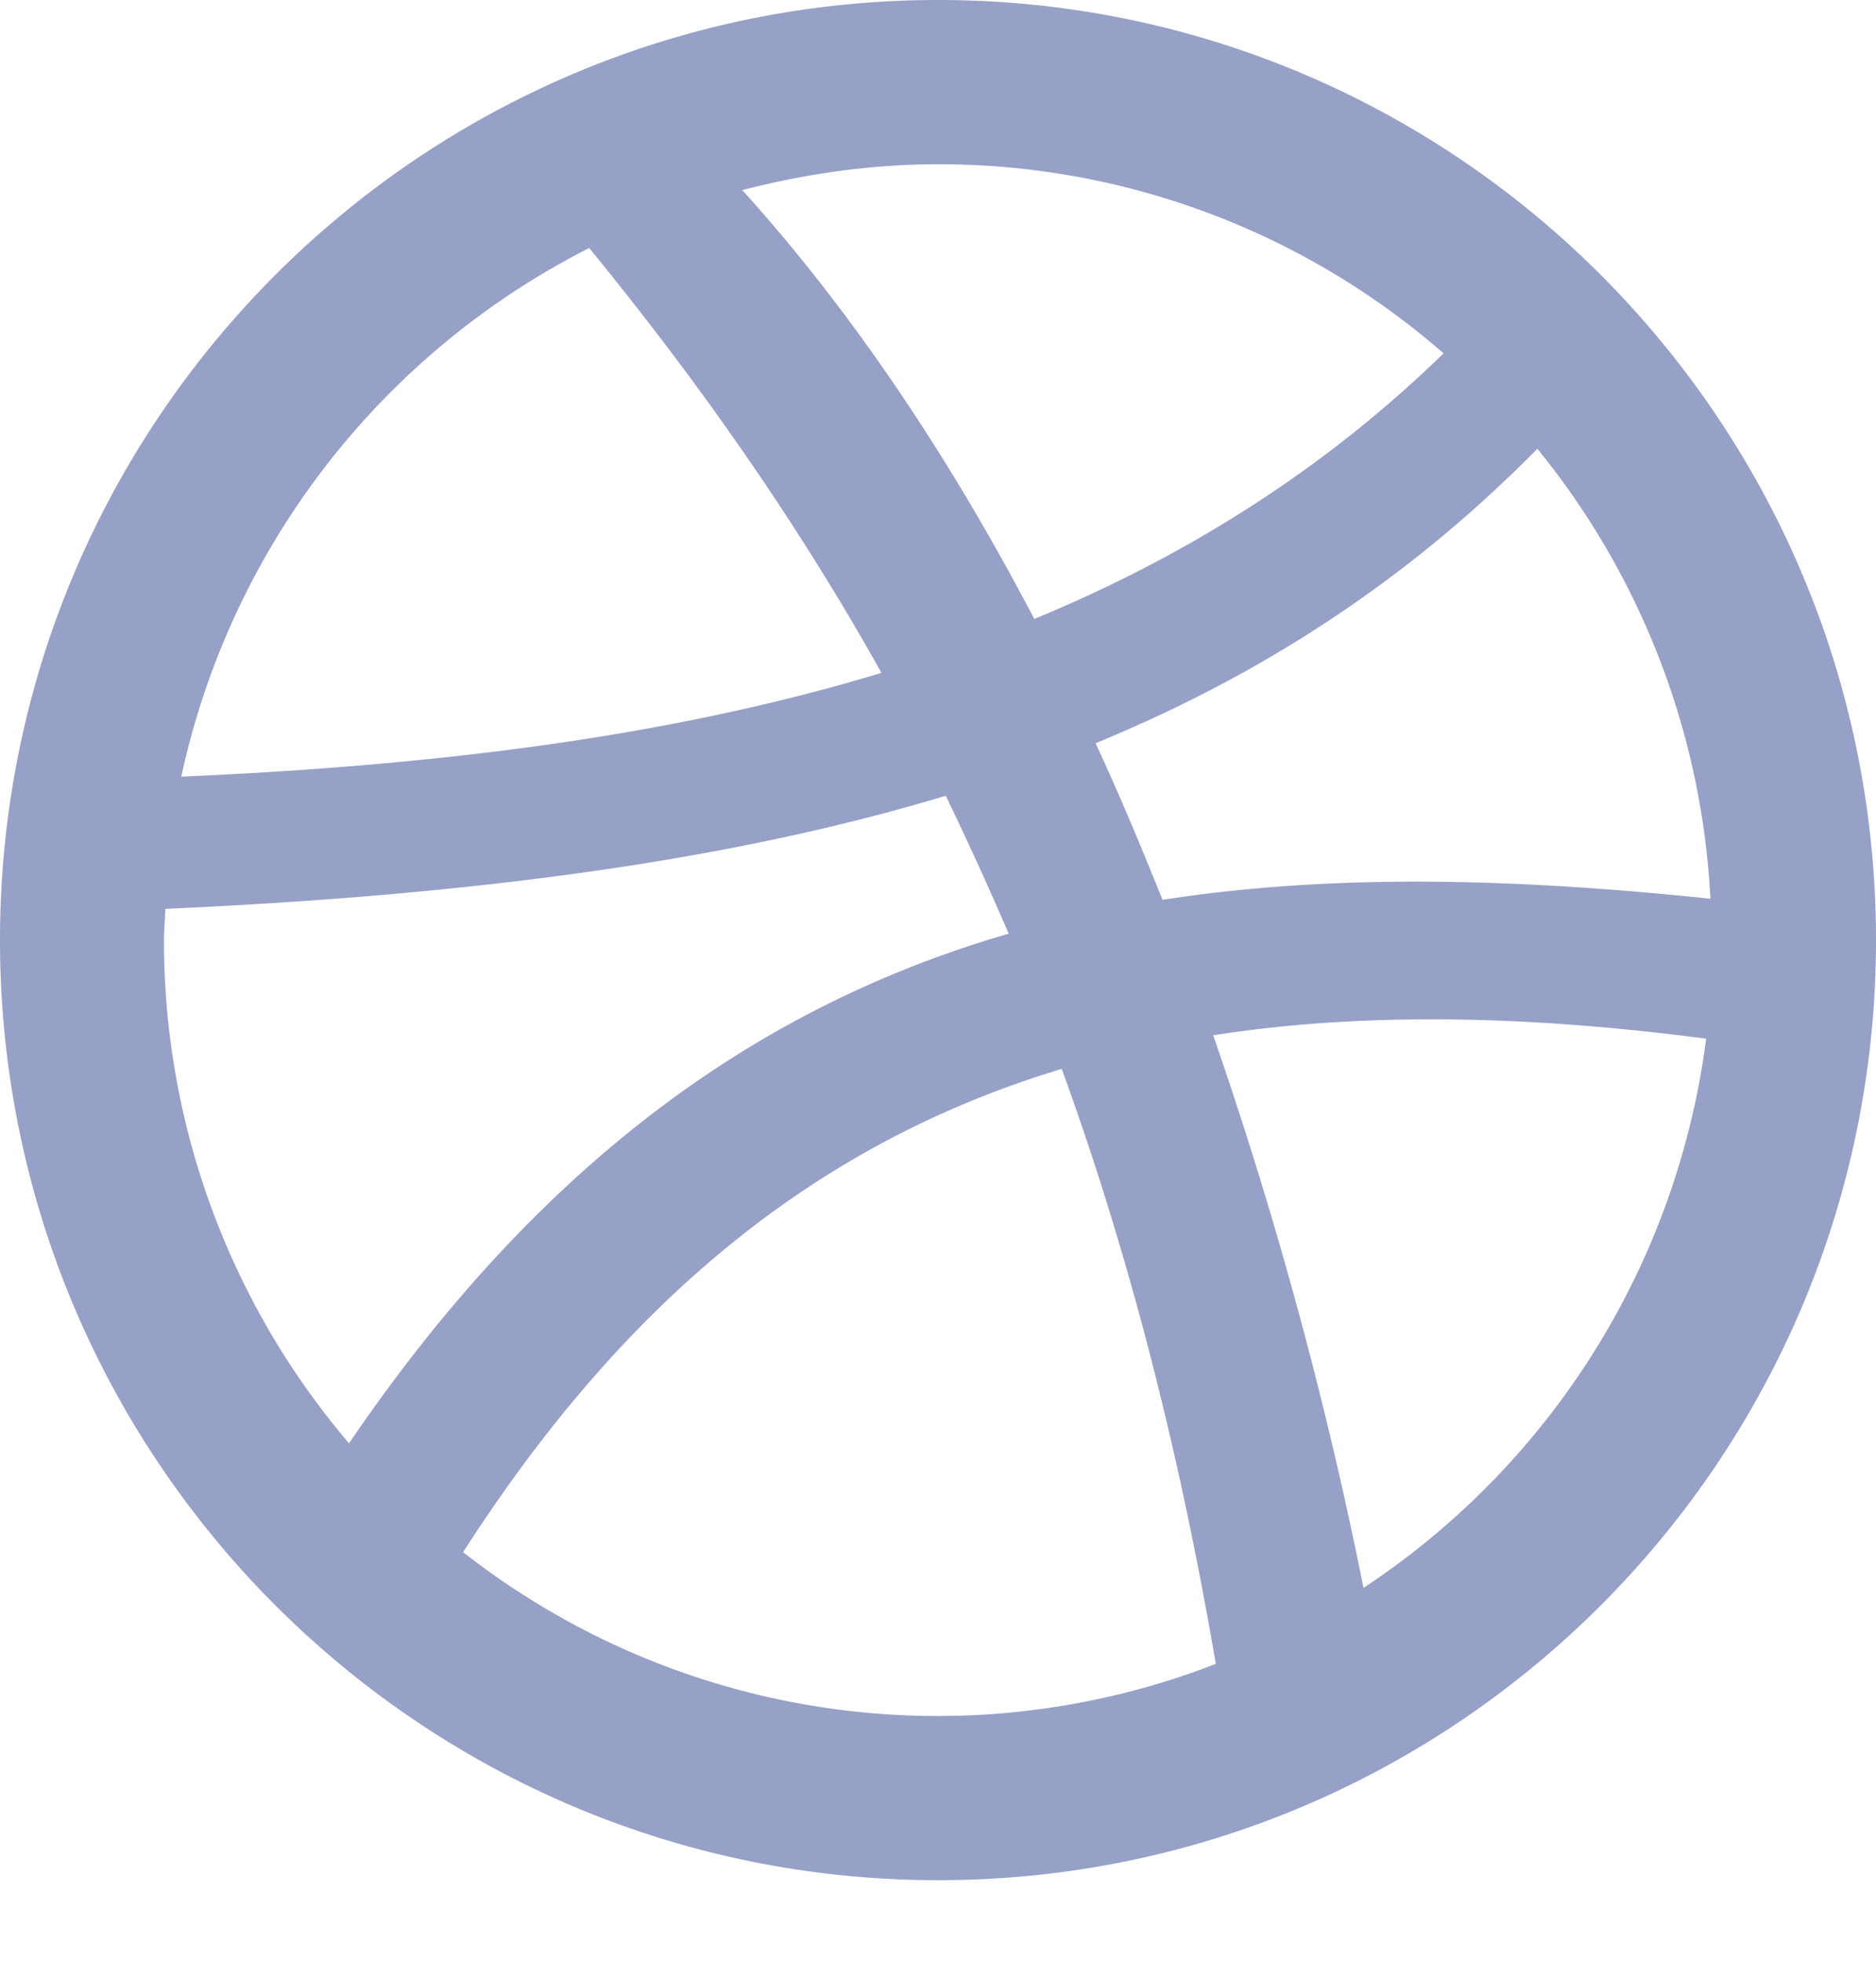 <svg width="22" height="23" viewBox="0 0 22 23" xmlns="http://www.w3.org/2000/svg">
    <path d="M18.029 5.262c-1.485 1.504-3.174 2.627-5.181 3.452.275.591.531 1.204.785 1.836 2.035-.316 4.183-.247 6.425-.013a9.067 9.067 0 0 0-2.029-5.275m-7.026-3.336c-.797 0-1.563.113-2.298.303 1.26 1.392 2.408 3.087 3.424 5.028 1.77-.731 3.386-1.738 4.8-3.114a8.998 8.998 0 0 0-5.926-2.217m-8.877 7.18c2.861-.126 5.653-.442 8.211-1.217-.975-1.745-2.12-3.383-3.427-4.981a9.106 9.106 0 0 0-4.784 6.197m-.203 1.917a9.08 9.08 0 0 0 2.17 5.9c2.304-3.386 4.9-5.153 7.736-5.975a40.247 40.247 0 0 0-.738-1.617c-2.53.763-5.525 1.163-9.152 1.326-.004.125-.016.244-.016.366m12.335 8.486c-.438-2.558-1.035-4.853-1.807-6.976-2.89.872-5.134 2.73-7.02 5.666a9.018 9.018 0 0 0 8.827 1.31m5.75-7.33c-2.163-.284-4.074-.306-5.781-.04a49.506 49.506 0 0 1 1.763 6.479 9.11 9.11 0 0 0 4.018-6.438m-9.005 9.865C4.928 22.044 0 17.11 0 11.022 0 4.937 4.928 0 11.003 0 17.075 0 22 4.937 22 11.022c0 6.088-4.925 11.022-10.997 11.022" fill="#97A1C7" fill-rule="evenodd"/>
</svg>
